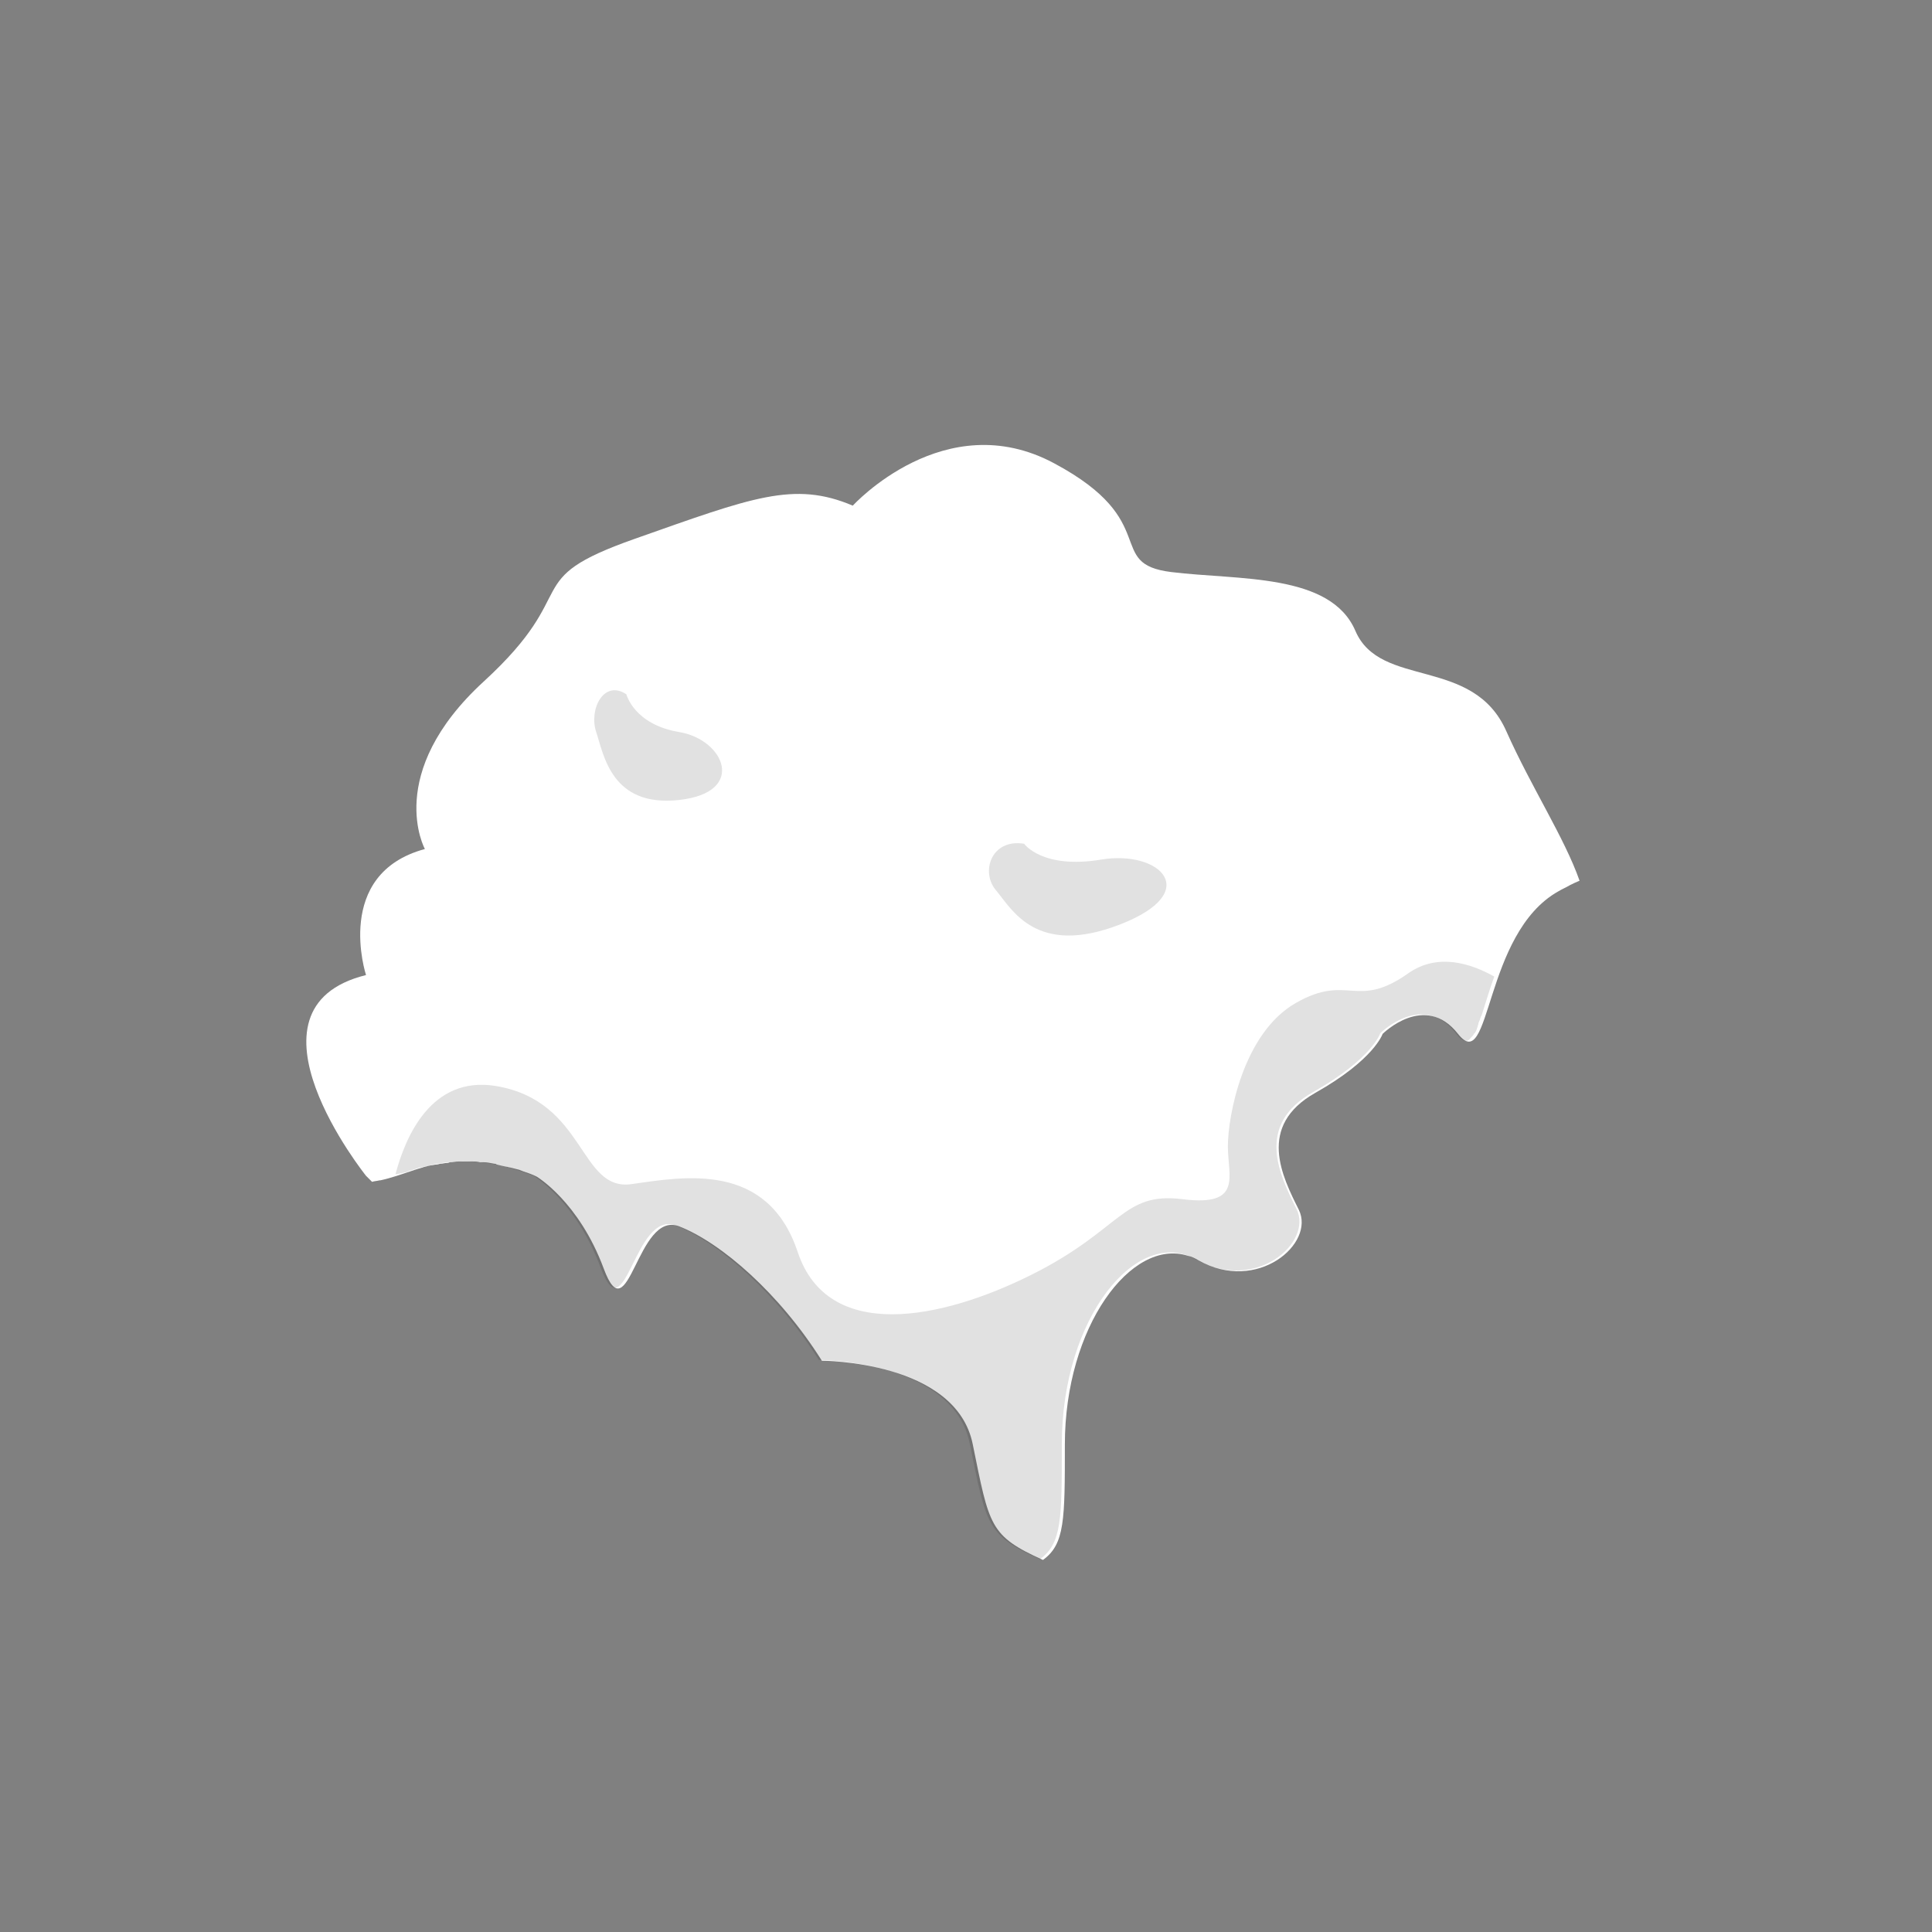 <?xml version="1.0" encoding="utf-8"?>
<!-- Generator: Adobe Illustrator 22.1.0, SVG Export Plug-In . SVG Version: 6.00 Build 0)  -->
<svg version="1.1" id="Layer_1" xmlns="http://www.w3.org/2000/svg" xmlns:xlink="http://www.w3.org/1999/xlink" x="0px" y="0px"
	 viewBox="0 0 256 256" style="enable-background:new 0 0 256 256;" xml:space="preserve">
<rect x="0" y="0" width="256" height="256" fill="#808080" stroke="none"/>
<g style="opacity:0;">
	<path style="fill:#5A7F2F;" d="M49.4,156.5l-0.8-0.8c0,0-8.6-10.8-7.8-18.8c-4.4,5.4-11-2.3-11-2.3s-6.7-5.6-8.9,2.2
		C18.7,144.7,2,151.3,2,151.3c4.4-1.1,13.3-1.1,18.9,11.1c5.6,12.2,17.8,16.7,17.8,16.7l21.1-22.2l-1.6-2.7
		C54.8,154.8,52.1,156,49.4,156.5z"/>
	<path style="fill:#7AB12B;" d="M25.3,148c0,0,3.3-3.3,14.4,5.6s14.4-4.4,31.1,2.2c0,0,5.6,3.3,8.9,12.2s4.4-7.8,10-5.6
		c5.6,2.2,13.3,8.9,18.9,17.8c0,0,17.8,0,20,11.1c2.2,11.1,2.2,12.2,10,15.5c0,0-17.8,5.6-18.9,14.4c0,0-31.1,7.8-50-10
		c0,0-4.4-5.6-15.5-14.4s-14.4-11.1-16.7-22.2C35.3,163.5,23.1,151.3,25.3,148z"/>
	<path style="fill:#7AB12B;" d="M119.7,221.3c0,0-3.9-5,7.8-10c13.3-5.7,13.3-3.3,13.3-20s10-28.9,17.8-24.4
		c7.8,4.4,15.5-2.2,13.3-6.7c-2.2-4.4-5.6-11.1,2.2-15.5c7.8-4.4,8.9-7.8,8.9-7.8s5.6-5.6,10,0c4.4,5.6,3.3-13.3,13.3-18.9
		c10-5.6,16.7-2.2,16.7-2.2s10,5.6,17.8-3.3c7.8-8.9,13.3-4.4,13.3-4.4s-6.7,10-4.4,21.1c2.2,11.1,1.1,35.5-8.9,47.7
		c-10,12.2-12.2,22.2-32.2,28.9s-22.2,12.2-38.9,15.5C153,224.6,136.3,211.3,119.7,221.3z"/>
	<g>
		<path style="fill:#296B1E;" d="M173.4,219.6c1-3.6,0.7-7.4-0.1-11c-0.4-1.8-1-3.6-1.7-5.3c-0.4-0.8-0.7-1.7-1.2-2.5l-1.3-2.5
			c-1.8-3.4-3.3-7.1-3.3-11.1c0-2,0.2-3.9,0.7-5.8c0.5-1.9,1.2-3.7,2.3-5.2l0.2,0.1c-1.1,3.6-1.5,7.2-1.2,10.8
			c0.1,1.8,0.4,3.6,0.9,5.3l0.3,1.3l0.4,1.3c0.3,0.9,0.7,1.7,1.1,2.5l1.2,2.6c0.4,0.9,0.7,1.8,1.1,2.7c0.6,1.8,1.1,3.7,1.4,5.5
			c0.6,3.8,0.5,7.7-0.7,11.3L173.4,219.6z"/>
	</g>
	<g>
		<path style="fill:#296B1E;" d="M167.4,187.7c1.1-0.6,2.2-1.2,3.3-1.9c1.1-0.7,2.1-1.4,3.1-2.1c1-0.8,1.8-1.7,2.8-2.4
			c1-0.7,1.9-1.5,3-2.2l0.2,0.1c-0.2,1.4-1,2.6-1.8,3.6c-0.9,1-2.1,1.6-3.2,2.3c-1.1,0.6-2.3,1.2-3.5,1.7c-1.2,0.5-2.4,0.9-3.7,1.2
			L167.4,187.7z"/>
	</g>
	<g>
		<path style="fill:#296B1E;" d="M150.8,192.4c1.2,1.6,2.6,3.2,4.1,4.5c1.5,1.4,3.1,2.6,4.9,3.4c1.8,0.9,3.6,1,5.4,0.9
			c1.8-0.1,3.6-0.9,5.5-1.8l0.1,0.1c-1.1,1.8-3,3.2-5.3,3.7c-1.1,0.2-2.3,0.1-3.4-0.2c-1.1-0.3-2.1-0.8-3-1.3
			c-1.9-1.1-3.4-2.6-4.8-4.1c-1.4-1.6-2.6-3.3-3.6-5.1L150.8,192.4z"/>
	</g>
	<g>
		<path style="fill:#296B1E;" d="M177.3,219c3.7-6.2,7.4-12.4,11.2-18.5c1.9-3.1,3.9-6.1,5.9-9.1c1-1.5,2-3,3.2-4.4
			c1.1-1.5,2.4-2.8,3.6-4.1c4.9-5.3,9.8-10.6,14.6-15.9c2.4-2.7,4.7-5.4,6.8-8.3c1-1.4,2-2.9,2.9-4.5c0.9-1.5,1.6-3.2,1.9-4.9l0.2,0
			c-0.1,1.8-0.6,3.6-1.3,5.3c-0.7,1.7-1.6,3.3-2.5,4.9c-1.9,3.1-4.1,6-6.4,8.8c-4.6,5.6-9.9,10.6-14.9,15.7
			c-1.2,1.3-2.5,2.6-3.6,3.9c-1.1,1.4-2.2,2.8-3.2,4.3c-2.1,2.9-4.1,5.9-6.1,8.9c-4,6-8,12-11.8,18.1L177.3,219z"/>
	</g>
	<g>
		<path style="fill:#296B1E;" d="M227.5,175.8c-0.1,1.4-0.8,2.7-1.7,3.8c-0.9,1.1-2,1.9-3.2,2.7c-2.4,1.5-5,2.5-7.7,3.3
			c-2.7,0.7-5.4,1.5-8.1,1.7c-2.8,0.2-5.5,0.1-8.3-0.2l0-0.2c1.3-0.4,2.7-0.6,4-0.8c0.7-0.1,1.3-0.2,2-0.4l2-0.3
			c1.3-0.2,2.7-0.4,4-0.6c1.3-0.1,2.6-0.4,4-0.6c2.6-0.6,5.2-1.3,7.6-2.6c1.1-0.7,2.3-1.3,3.2-2.3c0.3-0.2,0.5-0.5,0.7-0.7
			c0.2-0.3,0.4-0.5,0.6-0.8c0.4-0.5,0.6-1.2,0.7-1.8H227.5z"/>
	</g>
	<g>
		<path style="fill:#296B1E;" d="M227.4,185.8c-0.8,0.5-1.7,0.8-2.6,1c-0.9,0.1-1.9,0.1-2.9,0c-0.9-0.2-2-0.3-2.8-0.9
			c-0.8-0.6-1.5-1.3-1.8-2.3l0.1-0.2c0.5,0,1,0.2,1.4,0.3c0.4,0.1,0.8,0.3,1.2,0.4c0.8,0.3,1.4,0.8,2.2,1.1c0.8,0.3,1.6,0.5,2.4,0.6
			c0.8,0.1,1.7,0.1,2.6-0.1L227.4,185.8z"/>
	</g>
	<g>
		<path style="fill:#296B1E;" d="M66.3,205.8c-1.5-2.1-2.8-4.3-3.9-6.6c-1.1-2.3-2-4.8-2.5-7.3c-0.5-2.5-1.2-4.9-1.7-7.3
			c-0.6-2.4-1.2-4.7-3-6.6l0.1-0.2c1.2,0.5,2.3,1.5,3,2.6c0.8,1.1,1.3,2.3,1.7,3.6c0.9,2.5,1.1,5.1,1.4,7.6c0.3,2.5,0.9,4.9,1.8,7.2
			c0.9,2.4,1.9,4.6,3.2,6.8L66.3,205.8z"/>
	</g>
	<g>
		<path style="fill:#296B1E;" d="M48.7,178c-0.1,1.7,0.1,3.4,0.7,4.9c0.6,1.5,1.5,2.9,2.7,4l0.9,0.7c0.3,0.2,0.7,0.4,1,0.6
			c0.7,0.4,1.4,0.7,2.1,1.2c0.7,0.4,1.5,0.7,2.2,1.1c0.8,0.3,1.5,0.7,2.3,1.2l0,0.2c-0.9,0.1-1.8,0-2.7,0c-0.9-0.2-1.8-0.4-2.6-0.7
			c-1.7-0.6-3.2-1.8-4.4-3.2c-1.2-1.4-2.1-3.1-2.5-4.8c-0.4-1.8-0.4-3.6,0.1-5.3L48.7,178z"/>
	</g>
	<g>
		<path style="fill:#296B1E;" d="M82,189.1c-0.8,1.7-1.9,3.3-2.9,4.9c-1.1,1.6-2.3,3.1-3.6,4.5c-1.3,1.4-2.5,2.9-4.1,4
			c-1.6,1.1-3.2,2.1-5.1,2.7l-0.1-0.2c1.3-1.5,2.6-2.8,4-4.1c1.3-1.3,2.9-2.4,4.3-3.6c1.4-1.3,2.7-2.6,3.9-4
			c1.3-1.4,2.4-2.9,3.5-4.4L82,189.1z"/>
	</g>
	<g>
		<path style="fill:#5A7F2F;" d="M201.5,122.6c0,0.1-0.1,0.1-0.1,0.2C201.4,122.7,201.5,122.7,201.5,122.6z"/>
		<path style="fill:#5A7F2F;" d="M202.2,121.7c-0.1,0.1-0.1,0.1-0.2,0.2C202.1,121.8,202.1,121.8,202.2,121.7z"/>
		<path style="fill:#5A7F2F;" d="M200.9,123.6C200.9,123.7,200.8,123.7,200.9,123.6C200.8,123.7,200.9,123.7,200.9,123.6z"/>
		<path style="fill:#5A7F2F;" d="M202.9,120.8c-0.1,0.1-0.1,0.2-0.2,0.2C202.7,121,202.8,120.9,202.9,120.8z"/>
		<path style="fill:#5A7F2F;" d="M155.2,75.8c8.9,1.1,21.1,0,24.4,7.8c3.3,7.8,15.5,3.3,20,13.3c3.3,7.3,7.7,14.1,9.4,19.8
			c8.4-3.6,13.9-0.9,13.9-0.9s5.9,3.3,12.1,0.8c-0.1-1.7-0.4-5.3-1-13c-1.1-13.3-15.5-6.7-22.2-26.6c-6.7-20-30-27.8-30-27.8
			c6.7,16.7-17.8,2.2-27.8,6.7c-7.9,3.5-4,14.6-2.1,19.1C152.8,75.4,153.8,75.7,155.2,75.8z"/>
		<path style="fill:#5A7F2F;" d="M207.8,117.3c-0.5,0.2-1,0.5-1.5,0.8C206.8,117.7,207.3,117.5,207.8,117.3z"/>
		<path style="fill:#5A7F2F;" d="M205.1,118.8c0.1-0.1,0.2-0.1,0.3-0.2C205.2,118.7,205.1,118.7,205.1,118.8z"/>
		<path style="fill:#5A7F2F;" d="M203.4,120.3c0.1-0.1,0.2-0.2,0.2-0.3C203.5,120.1,203.5,120.2,203.4,120.3z"/>
		<path style="fill:#5A7F2F;" d="M204.4,119.3c-0.1,0.1-0.2,0.2-0.3,0.2C204.3,119.4,204.4,119.4,204.4,119.3z"/>
	</g>
	<path style="fill:#5A7F2F;" d="M42.2,133.1c1.2-1.7,3.2-3.1,6.5-3.9c0,0-4.2-12.6,6.8-16.4c0.3-0.1,0.6-0.2,0.9-0.3
		c0,0-5.6-10,7.8-22.2c13.3-12.2,4.4-13.3,20-18.9s21.1-7.8,28.9-4.4c0,0,0,0,0,0c0,0,0,0,0,0c0,0,0,0,0.1-0.1c0,0,0.1-0.1,0.1-0.1
		c0,0,0,0,0.1-0.1c0,0,0.1-0.1,0.1-0.1c0,0,0,0,0,0c0.1-0.1,0.1-0.1,0.2-0.2c0,0,0,0,0,0c0.1-0.1,0.2-0.2,0.3-0.2c0,0,0,0,0,0
		c2.8-2.6,11.1-9.1,21.2-6.3c0.5-1.5,0.6-2.8,0-3.8c-7.8-13.3-1.1-18.9-1.1-18.9s-2.2,1.1-14.4-3.3c-12.2-4.4-14.4,4.4-30,6.7
		S68.6,53.6,65.3,62.5s-10,16.7-17.8,23.3c-7.8,6.7-2.2,12.2-3.3,20c-1.1,7.8-8.9,5.6-10,13.3c-1.1,7.8,7.8,13.3,7.8,13.3
		S42,132.7,42.2,133.1z"/>
</g>
<g>
	<g>
		<path style="fill:#FFFFFF;" d="M199.6,96.9c-4.4-10-16.7-5.6-20-13.3s-15.5-6.7-24.4-7.8s-1.1-6.7-15.5-14.4
			C125.2,53.6,113,67,113,67c-7.8-3.3-13.3-1.1-28.9,4.4s-6.7,6.7-20,18.9c-13.3,12.2-7.8,22.2-7.8,22.2
			c-12.2,3.3-7.8,16.7-7.8,16.7c-17.8,4.4,0,26.6,0,26.6l0.8,0.8c0,0,0,0,0,0c0.3-0.1,0.6-0.1,1-0.2c0,0,0.1,0,0.1,0
			c1.4-0.3,2.8-0.8,4.3-1.3c0.1,0,0.2-0.1,0.3-0.1c0.3-0.1,0.6-0.2,1-0.3c0.2-0.1,0.4-0.1,0.7-0.2c0.2,0,0.3-0.1,0.5-0.1
			c0.2,0,0.4-0.1,0.7-0.1c0.2,0,0.3-0.1,0.5-0.1c0.3,0,0.5-0.1,0.8-0.1c0.1,0,0.2,0,0.4-0.1c0.4,0,0.8-0.1,1.2-0.1
			c0.1,0,0.3,0,0.4,0c0.3,0,0.6,0,0.9,0c0.2,0,0.3,0,0.5,0c0.3,0,0.6,0,1,0.1c0.1,0,0.3,0,0.4,0c0.5,0,1,0.1,1.5,0.2
			c0.1,0,0.2,0,0.3,0.1c0.4,0.1,0.8,0.2,1.3,0.3c0.2,0,0.3,0.1,0.5,0.1c0.4,0.1,0.8,0.2,1.2,0.3c0.2,0.1,0.3,0.1,0.5,0.2
			c0.6,0.2,1.2,0.4,1.8,0.7c0,0,5.6,3.3,8.9,12.2c3.3,8.9,4.4-7.8,10-5.6c5.6,2.2,13.3,8.9,18.9,17.8c0,0,17.8,0,20,11.1
			c2.2,10.8,2.2,12.1,9.3,15.3c2.9-2.1,2.9-5.3,2.9-15.3c0-15.6,8.8-27.4,16.3-25c0.5,0.1,0.9,0.3,1.4,0.6
			c7.8,4.4,15.5-2.2,13.3-6.7c-2.2-4.4-5.6-11.1,2.2-15.5c7.8-4.4,8.9-7.8,8.9-7.8s5.6-5.6,10,0c4.4,5.6,3.3-13.3,13.3-18.9
			c0.5-0.3,1-0.5,1.5-0.8c0.4-0.2,0.8-0.4,1.3-0.6C207.3,111,202.9,104.3,199.6,96.9z"/>
	</g>
	<path style="opacity:0.12;" d="M83,92c0,0,1,4,7,5s9,8,0,9s-10-6-11-9S80,90,83,92z"/>
	<path style="opacity:0.12;" d="M135.7,111.8c0,0,2.4,3.4,10.2,2.1c7.8-1.3,13.6,4.3,2.5,8.6s-14.3-2-16.4-4.5
		C129.9,115.6,131.3,111.1,135.7,111.8z"/>
	<g style="opacity:0.12;">
		<path d="M53.9,155.3c0.1,0,0.1,0,0.2-0.1c0.2-0.1,0.4-0.1,0.6-0.2c0.3-0.1,0.6-0.2,0.9-0.3c0.1,0,0.1,0,0.2,0
			c0.3-0.1,0.6-0.2,0.9-0.2c0.1,0,0.2,0,0.3-0.1c0.3-0.1,0.5-0.1,0.8-0.2c0.1,0,0.1,0,0.2,0l0,0c3.3-0.6,7.3-0.5,12.7,1.6
			c0,0,5.6,3.3,8.9,12.2c3.3,8.9,4.4-7.8,10-5.6c5.6,2.2,13.3,8.9,18.9,17.8c0,0,17.8,0,20,11.1c2.2,10.8,2.2,12.1,9.3,15.3
			c2.9-2.1,2.9-5.3,2.9-15.3c0-16.7,10-28.9,17.8-24.4c7.8,4.4,15.5-2.2,13.3-6.7c-2.2-4.4-5.6-11.1,2.2-15.5
			c7.8-4.4,8.9-7.8,8.9-7.8s5.6-5.6,10,0c0.1,0.2,0.3,0.3,0.4,0.5c0,0,0.1,0.1,0.1,0.1c0.1,0.1,0.2,0.2,0.3,0.2c0,0,0.1,0.1,0.1,0.1
			c0.1,0,0.2,0.1,0.2,0.1c0,0,0.1,0,0.1,0c0.1,0,0.1,0,0.2,0c0,0,0.1,0,0.1,0c0.1,0,0.1-0.1,0.2-0.1c0,0,0.1,0,0.1-0.1
			c0.1,0,0.1-0.1,0.2-0.2c0,0,0.1-0.1,0.1-0.1c0.1-0.1,0.2-0.2,0.3-0.4c0,0,0.1-0.1,0.1-0.1c0.1-0.1,0.1-0.2,0.2-0.3
			c0-0.1,0.1-0.2,0.1-0.3c0-0.1,0.1-0.2,0.1-0.3c0-0.1,0.1-0.2,0.1-0.4c0-0.1,0.1-0.2,0.1-0.3c0.1-0.1,0.1-0.3,0.2-0.5
			c0-0.1,0-0.1,0.1-0.2c0.5-1.5,1-3.3,1.7-5.2c-3.2-1.8-7.5-3.1-11.3-0.5c-7,5-8,0-15,4s-9,15-9,19s2,8-6,7s-8,4-20,10s-27,9-31-3
			s-15-10-22-9s-6-11-18-13c-8.6-1.4-12,6.8-13.3,11.7C53.1,155.5,53.5,155.4,53.9,155.3z"/>
	</g>
</g>
</svg>
